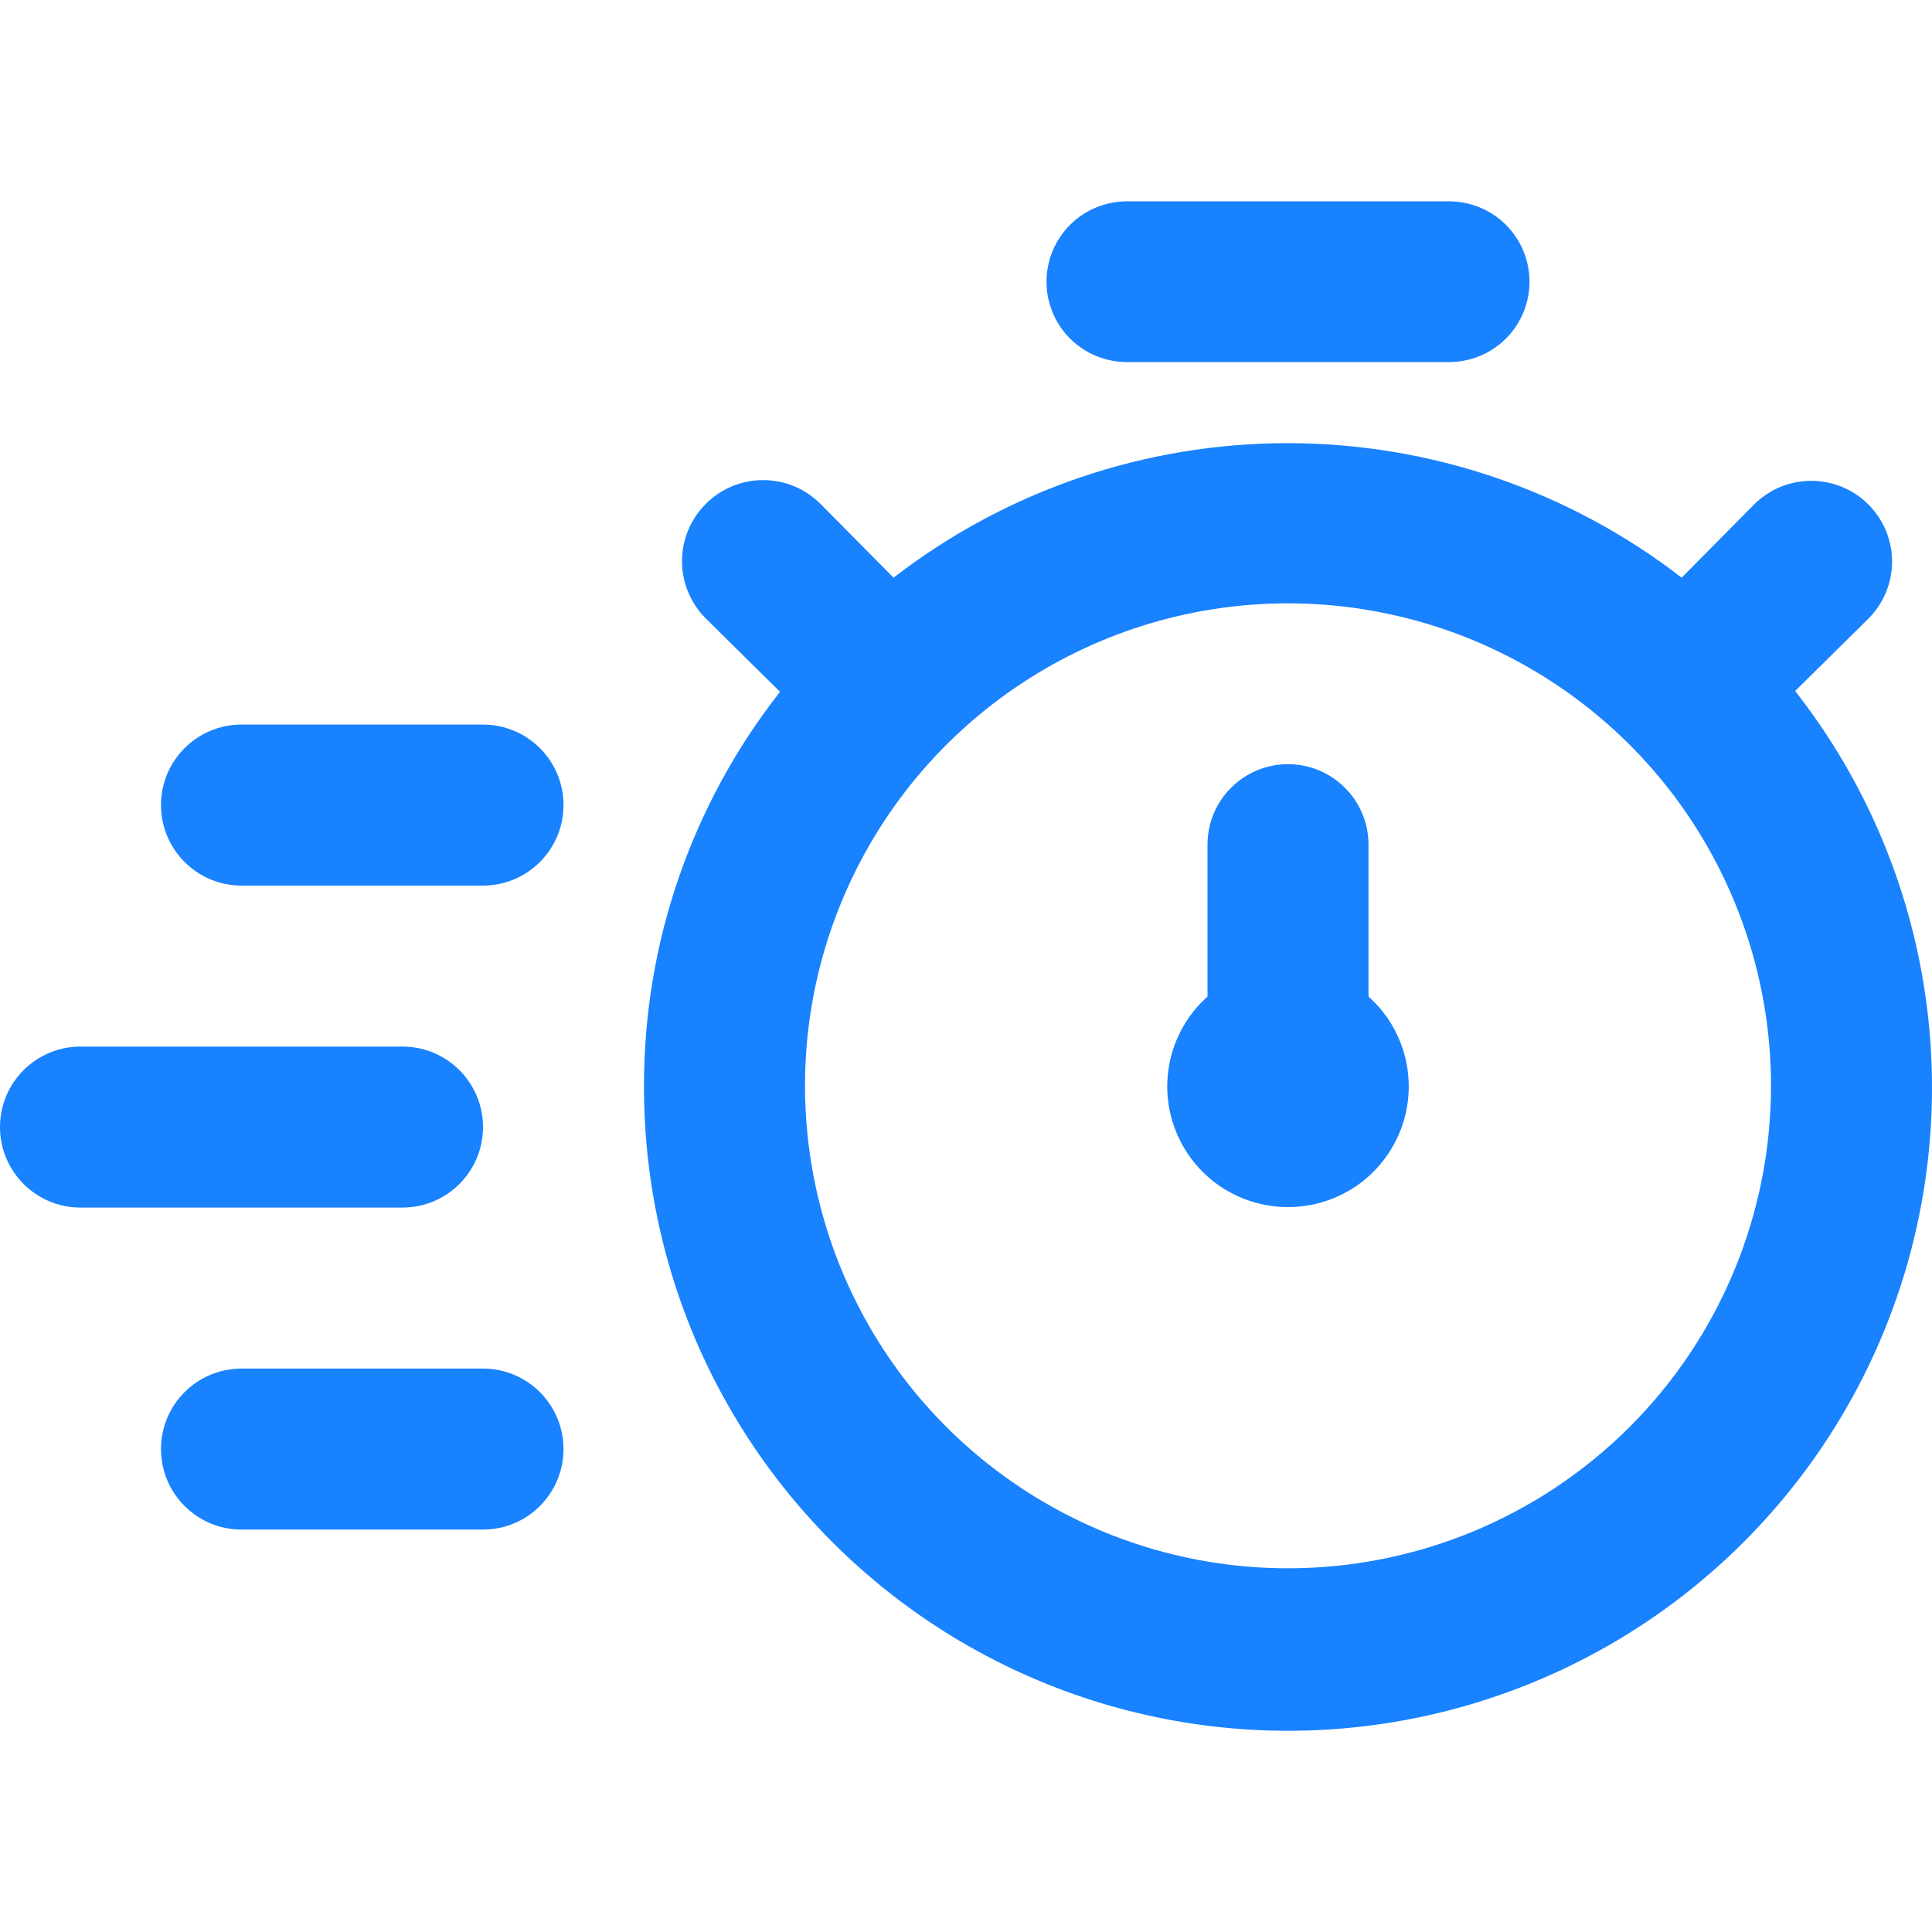 <svg width="24" height="24" viewBox="0 0 24 24" fill="none" xmlns="http://www.w3.org/2000/svg">
<path d="M22.3 8.584L23.21 7.685C23.398 7.497 23.504 7.242 23.504 6.976C23.504 6.71 23.398 6.455 23.21 6.267C23.022 6.078 22.766 5.973 22.5 5.973C22.234 5.973 21.978 6.078 21.79 6.267L20.89 7.176C19.489 6.093 17.767 5.505 15.995 5.505C14.223 5.505 12.502 6.093 11.1 7.176L10.19 6.257C10 6.068 9.744 5.963 9.476 5.964C9.209 5.965 8.953 6.072 8.765 6.262C8.577 6.451 8.471 6.707 8.472 6.974C8.473 7.241 8.58 7.497 8.77 7.685L9.69 8.594C8.593 9.99 7.998 11.714 8 13.489C7.997 14.763 8.298 16.019 8.88 17.153C9.462 18.287 10.306 19.265 11.343 20.007C12.38 20.749 13.58 21.232 14.842 21.416C16.104 21.601 17.392 21.481 18.598 21.067C19.804 20.654 20.894 19.958 21.776 19.038C22.659 18.118 23.308 17.001 23.671 15.779C24.033 14.557 24.097 13.267 23.859 12.015C23.621 10.764 23.086 9.587 22.3 8.584ZM16 19.482C14.813 19.482 13.653 19.131 12.667 18.472C11.68 17.814 10.911 16.878 10.457 15.782C10.003 14.687 9.884 13.482 10.115 12.319C10.347 11.157 10.918 10.089 11.757 9.251C12.597 8.412 13.666 7.842 14.829 7.61C15.993 7.379 17.2 7.498 18.296 7.951C19.392 8.405 20.33 9.173 20.989 10.159C21.648 11.145 22 12.303 22 13.489C22 15.078 21.368 16.603 20.243 17.727C19.117 18.851 17.591 19.482 16 19.482ZM14 4.498H18C18.265 4.498 18.52 4.393 18.707 4.206C18.895 4.019 19 3.764 19 3.5C19 3.235 18.895 2.981 18.707 2.793C18.52 2.606 18.265 2.501 18 2.501H14C13.735 2.501 13.48 2.606 13.293 2.793C13.105 2.981 13 3.235 13 3.5C13 3.764 13.105 4.019 13.293 4.206C13.48 4.393 13.735 4.498 14 4.498ZM17 10.492C17 10.227 16.895 9.973 16.707 9.786C16.52 9.598 16.265 9.493 16 9.493C15.735 9.493 15.48 9.598 15.293 9.786C15.105 9.973 15 10.227 15 10.492V12.38C14.774 12.582 14.614 12.848 14.542 13.143C14.471 13.438 14.49 13.748 14.599 14.031C14.707 14.315 14.899 14.559 15.149 14.731C15.4 14.903 15.696 14.995 16 14.995C16.304 14.995 16.6 14.903 16.851 14.731C17.101 14.559 17.293 14.315 17.401 14.031C17.51 13.748 17.529 13.438 17.458 13.143C17.386 12.848 17.227 12.582 17 12.38V10.492Z" fill="#1882FF"/>
<path d="M2 10.001C2 9.448 2.448 9.001 3 9.001H6C6.552 9.001 7 9.448 7 10.001C7 10.553 6.552 11.001 6 11.001H3C2.448 11.001 2 10.553 2 10.001Z" fill="#1882FF"/>
<path d="M0 14.001C0 13.448 0.448 13.001 1 13.001H5C5.552 13.001 6 13.448 6 14.001C6 14.553 5.552 15.001 5 15.001H1C0.448 15.001 0 14.553 0 14.001Z" fill="#1882FF"/>
<path d="M2 18.001C2 17.448 2.448 17.001 3 17.001H6C6.552 17.001 7 17.448 7 18.001C7 18.553 6.552 19.001 6 19.001H3C2.448 19.001 2 18.553 2 18.001Z" fill="#1882FF"/>
</svg>
